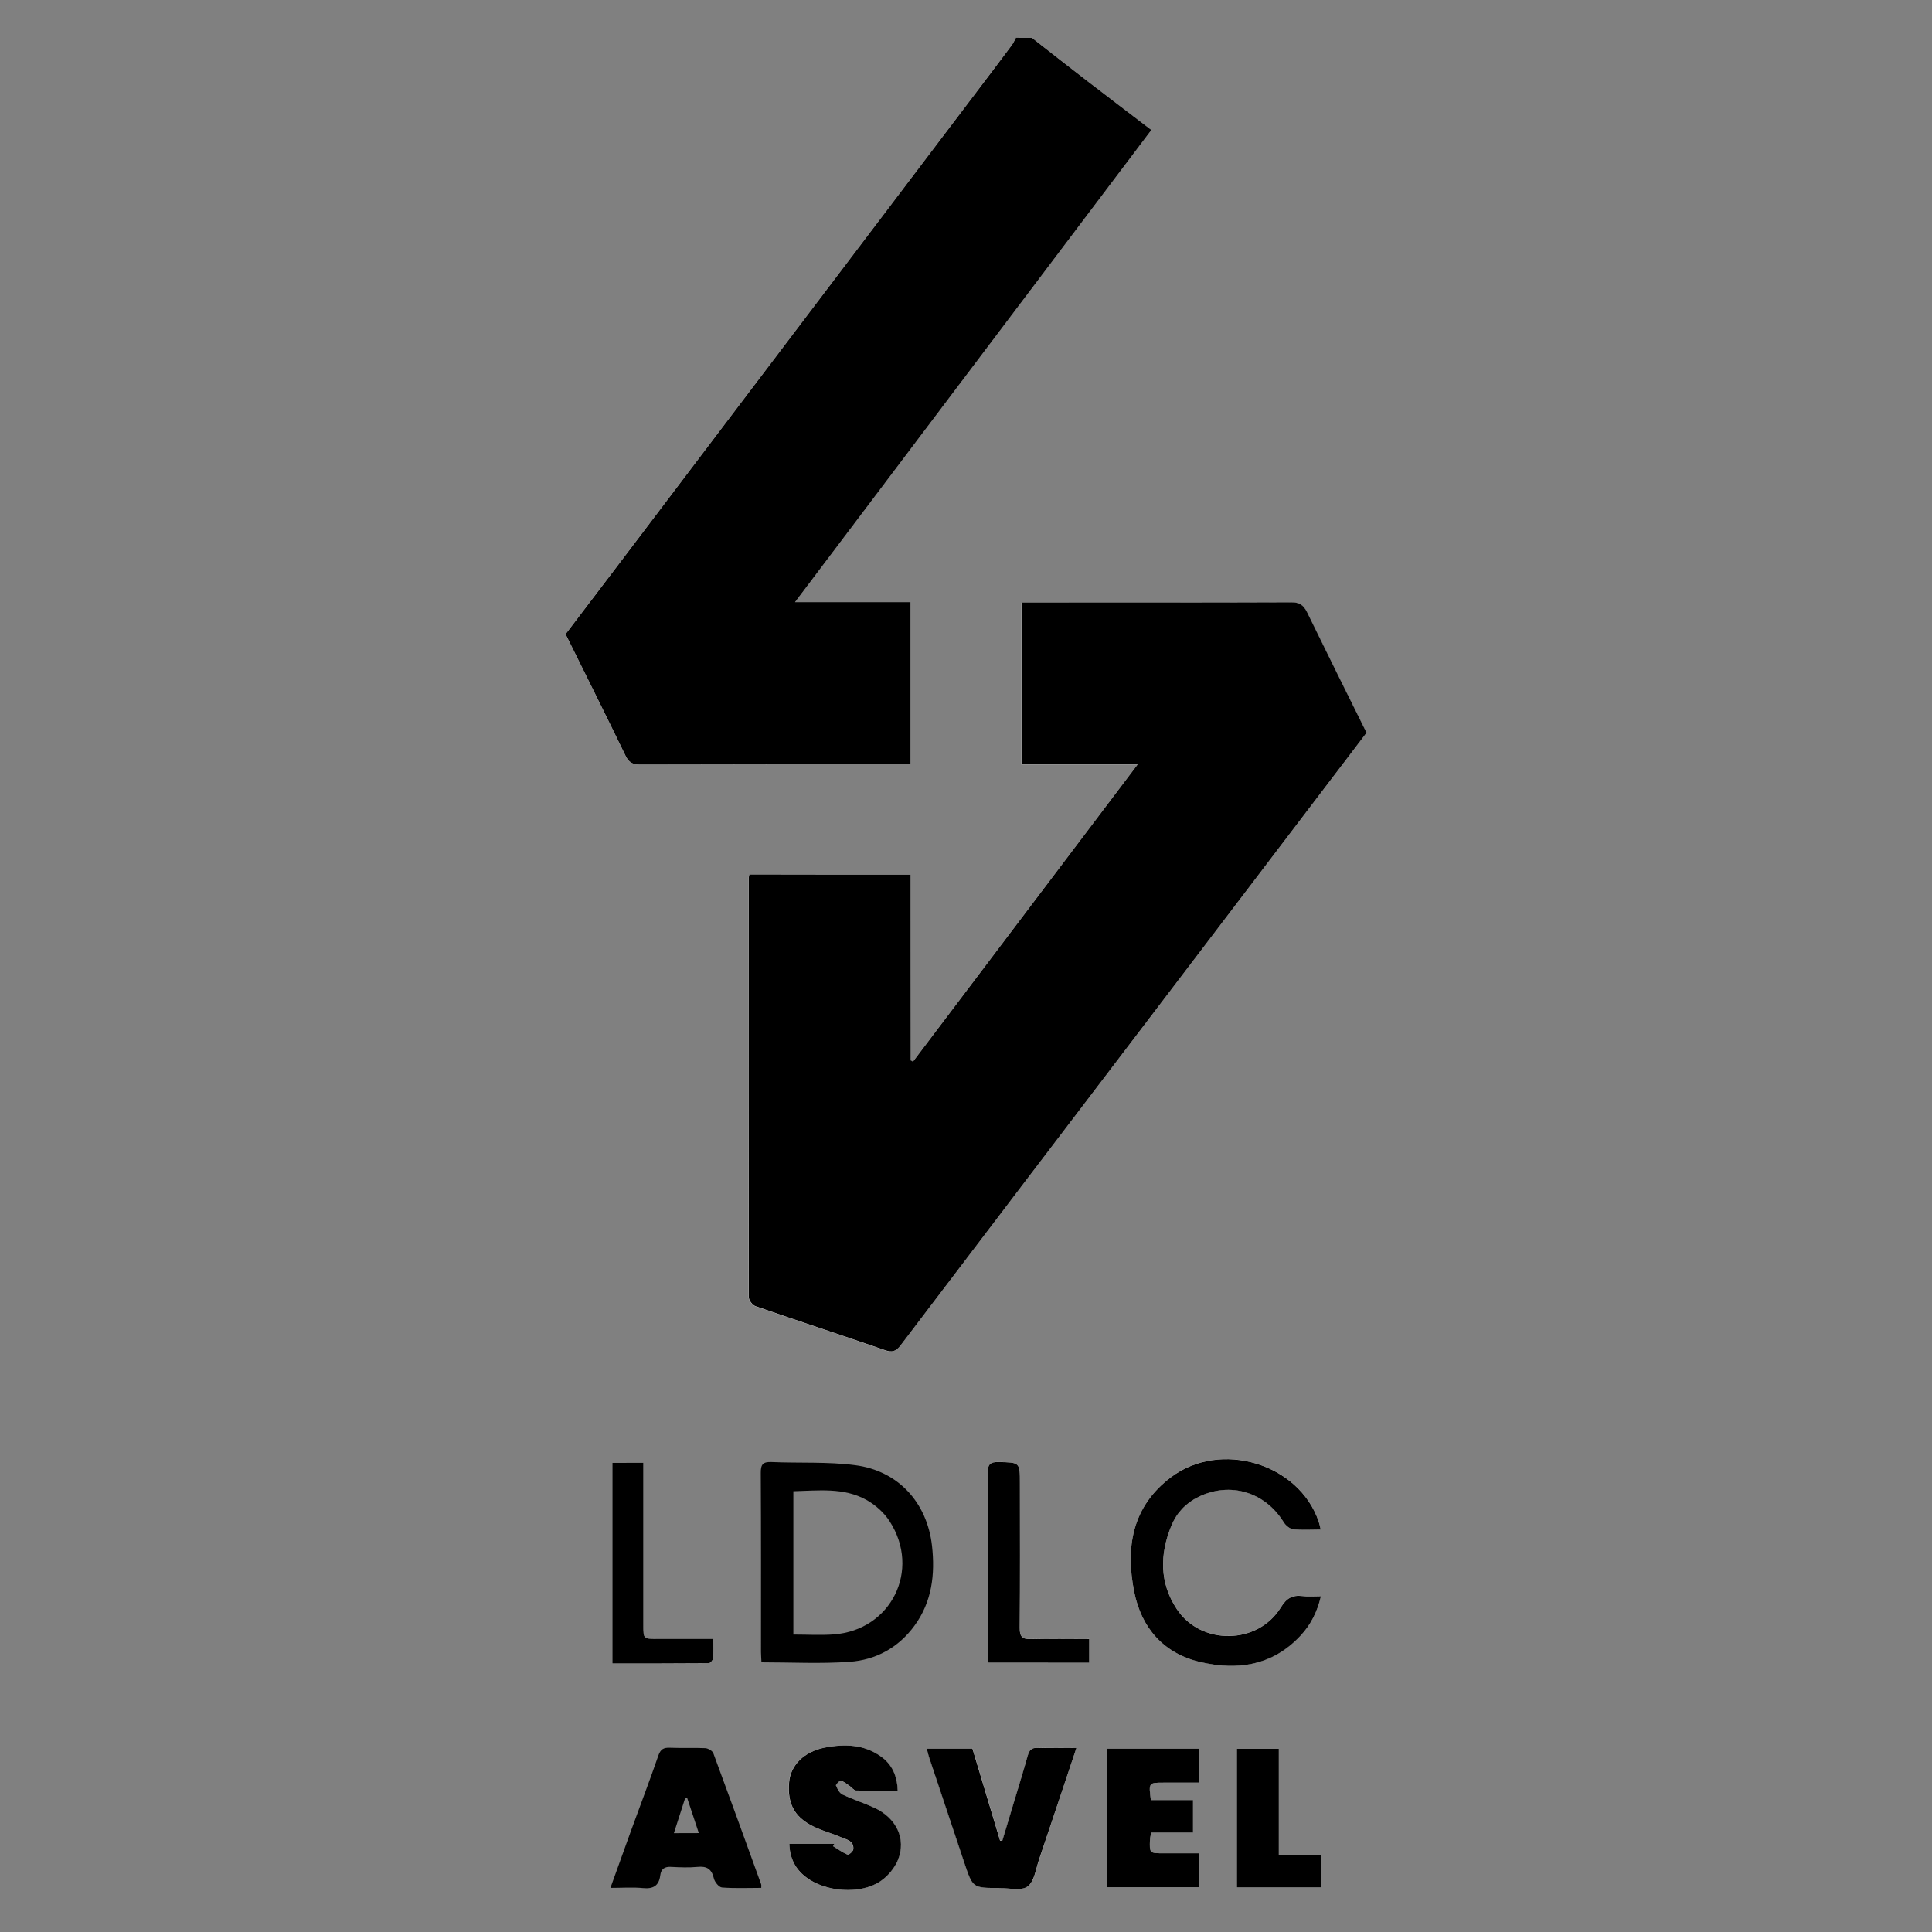 <?xml version="1.0" encoding="utf-8"?>
<!-- Generator: Adobe Illustrator 24.0.1, SVG Export Plug-In . SVG Version: 6.00 Build 0)  -->
<svg version="1.1" id="Calque_1" xmlns="http://www.w3.org/2000/svg" xmlns:xlink="http://www.w3.org/1999/xlink" x="0px" y="0px"
	 viewBox="0 0 283.46 283.46" style="enable-background:new 0 0 283.46 283.46;" xml:space="preserve">
<rect x="0" y="0" width="283.46" height="283.46" fill="#808080" stroke="none"/>
<style type="text/css">
	.st0{fill:#FFFFFF;}
</style>
<g>
	<path class="st0" d="M149.04,5.56c-0.21,0.38-0.38,0.78-0.64,1.13c-1.9,2.53-3.81,5.05-5.72,7.58
		C125.39,37.08,108.1,59.9,90.81,82.72c-2.62,3.45-5.24,6.9-7.84,10.32c2.97,6,5.91,11.88,8.78,17.8c0.48,0.98,1.02,1.33,2.12,1.33
		c12.77-0.04,25.53-0.03,38.3-0.03c0.47,0,0.94,0,1.4,0c0-8.03,0-15.82,0-23.8c-5.62,0-11.11,0-16.93,0
		c17.56-23.26,34.9-46.24,52.28-69.27c-3.22-2.46-6.3-4.78-9.35-7.14c-2.73-2.11-5.45-4.25-8.17-6.37L149.04,5.56z M133.61,128.33
		c-8.03,0-15.86,0-23.69,0c-0.04,0.27-0.09,0.42-0.09,0.56c-0.01,20.49-0.02,40.98,0.02,61.47c0,0.45,0.54,1.15,0.98,1.3
		c6.31,2.18,12.65,4.25,18.96,6.44c1.08,0.37,1.64,0.2,2.33-0.7c11.6-15.29,23.23-30.55,34.85-45.82
		c11.17-14.68,22.34-29.36,33.51-44.05c-2.91-5.88-5.84-11.77-8.72-17.67c-0.51-1.05-1.11-1.47-2.35-1.47
		c-12.72,0.05-25.44,0.03-38.16,0.03c-0.44,0-0.87,0-1.39,0c0,7.96,0,15.79,0,23.76c5.64,0,11.16,0,17.03,0
		c-11.12,14.71-22.04,29.15-32.96,43.6c-0.11-0.06-0.23-0.12-0.34-0.19C133.61,146.53,133.61,137.48,133.61,128.33z M193.78,224.42
		c-0.14-0.55-0.2-0.88-0.31-1.2c-2.89-8.51-14.39-11.98-21.67-6.49c-5.7,4.3-6.68,10.28-5.4,16.77c1.05,5.32,4.29,9.07,9.67,10.33
		c5.48,1.29,10.65,0.53,14.74-3.85c1.49-1.6,2.46-3.5,3-5.8c-1.04,0-1.89,0.08-2.71-0.02c-1.47-0.17-2.32,0.29-3.17,1.66
		c-3.37,5.51-11.75,5.62-15.29,0.23c-2.53-3.86-2.49-8.04-0.78-12.21c0.77-1.87,2.13-3.33,3.98-4.23c4.65-2.27,9.77-0.72,12.5,3.72
		c0.29,0.47,0.88,0.97,1.39,1.03C190.99,224.52,192.29,224.42,193.78,224.42z M157.93,256.46c-2.08,0-3.9,0.04-5.72-0.02
		c-0.88-0.03-1.19,0.35-1.4,1.13c-0.72,2.57-1.51,5.11-2.28,7.66c-0.48,1.62-0.98,3.23-1.46,4.85c-0.11-0.01-0.21-0.02-0.32-0.03
		c-1.36-4.51-2.71-9.02-4.06-13.51c-2.28,0-4.43,0-6.7,0c0.14,0.53,0.24,0.95,0.37,1.36c1.72,5.15,3.44,10.3,5.16,15.45
		c1.22,3.65,1.22,3.65,5.08,3.64c1.43,0,3.24,0.47,4.19-0.22c0.99-0.73,1.21-2.57,1.68-3.96
		C154.28,267.45,156.06,262.07,157.93,256.46z M115.81,270.53c0.06,2.08,0.86,3.69,2.44,4.9c2.8,2.14,7.88,2.55,10.82,0.64
		c1.12-0.73,2.17-1.95,2.66-3.19c1.24-3.1-0.26-6.17-3.49-7.66c-1.52-0.7-3.14-1.21-4.65-1.93c-0.44-0.21-0.75-0.83-0.96-1.32
		c-0.06-0.13,0.56-0.78,0.71-0.72c0.5,0.17,0.93,0.54,1.37,0.84c0.29,0.2,0.56,0.61,0.84,0.61c2.02,0.05,4.03,0.03,6.14,0.03
		c-0.08-2.15-0.79-3.81-2.42-4.99c-2.52-1.83-5.37-1.89-8.25-1.34c-3.07,0.59-5.05,2.62-5.26,5.08c-0.29,3.37,0.9,5.36,4.11,6.75
		c1.13,0.49,2.34,0.81,3.47,1.31c0.81,0.36,1.95,0.52,1.84,1.78c-0.03,0.31-0.68,0.88-0.82,0.81c-0.76-0.33-1.45-0.83-2.16-1.26
		c0.06-0.11,0.12-0.23,0.18-0.34C120.23,270.53,118.06,270.53,115.81,270.53z M162.45,276.9c4.55,0,8.97,0,13.41,0
		c0-1.7,0-3.29,0-4.99c-1.8,0-3.48,0-5.16,0c-2.06,0-2.07-0.01-1.99-2c0.01-0.28,0.1-0.56,0.18-1.02c2.08,0,4.12,0,6.14,0
		c0-1.65,0-3.11,0-4.79c-2.13,0-4.18,0-6.19,0c-0.33-2.55-0.33-2.55,1.92-2.55c1.7,0,3.41,0,5.12,0c0-1.82,0-3.38,0-4.99
		c-4.52,0-8.94,0-13.44,0C162.45,263.36,162.45,270.06,162.45,276.9z M145.03,243.94c5.03,0,9.9,0,14.78,0c0-1.2,0-2.26,0-3.48
		c-2.9,0-5.71-0.05-8.51,0.02c-1.25,0.03-1.7-0.29-1.69-1.65c0.07-7.07,0.03-14.15,0.03-21.22c0-3.09,0-3.03-3.15-3.11
		c-1.26-0.03-1.56,0.37-1.56,1.6c0.05,8.8,0.02,17.61,0.03,26.41C144.97,242.95,145,243.39,145.03,243.94z M89.84,214.62
		c0,9.8,0,19.55,0,29.45c4.77,0,9.45,0.01,14.13-0.03c0.23,0,0.64-0.46,0.66-0.73c0.08-0.91,0.03-1.83,0.03-2.84
		c-2.9,0-5.56,0-8.23,0c-2.03,0-2.03-0.01-2.03-1.96c0-7.36,0-14.72,0-22.08c0-0.57,0-1.15,0-1.8
		C92.82,214.62,91.45,214.62,89.84,214.62z M187.63,272.17c0-5.37,0-10.49,0-15.58c-2.18,0-4.18,0-6.16,0c0,6.84,0,13.55,0,20.33
		c4.17,0,8.25,0,12.39,0c0-1.59,0-3.09,0-4.75C191.83,272.17,189.87,272.17,187.63,272.17z"/>
	<path d="M151.41,5.56c2.72,2.13,5.43,4.26,8.17,6.37c3.05,2.35,6.13,4.68,9.35,7.14c-17.38,23.03-34.72,46-52.28,69.27
		c5.82,0,11.31,0,16.93,0c0,7.99,0,15.77,0,23.8c-0.46,0-0.93,0-1.4,0c-12.77,0-25.53-0.01-38.3,0.03c-1.1,0-1.65-0.35-2.12-1.33
		c-2.87-5.92-5.81-11.8-8.78-17.8c2.59-3.41,5.22-6.86,7.84-10.32c17.29-22.82,34.58-45.64,51.87-68.46
		c1.91-2.52,3.82-5.04,5.72-7.58c0.26-0.34,0.43-0.75,0.64-1.13C149.83,5.56,150.62,5.56,151.41,5.56z"/>
	<path d="M133.61,128.33c0,9.16,0,18.2,0,27.24c0.11,0.06,0.23,0.12,0.34,0.19c10.92-14.44,21.84-28.89,32.96-43.6
		c-5.87,0-11.39,0-17.03,0c0-7.97,0-15.8,0-23.76c0.52,0,0.96,0,1.39,0c12.72,0,25.44,0.02,38.16-0.03
		c1.24-0.01,1.83,0.42,2.35,1.47c2.88,5.91,5.81,11.8,8.72,17.67c-11.17,14.69-22.34,29.37-33.51,44.05
		c-11.62,15.27-23.25,30.53-34.85,45.82c-0.69,0.9-1.24,1.08-2.33,0.7c-6.31-2.18-12.65-4.26-18.96-6.44
		c-0.44-0.15-0.98-0.85-0.98-1.3c-0.04-20.49-0.03-40.98-0.02-61.47c0-0.15,0.04-0.29,0.09-0.56
		C117.75,128.33,125.58,128.33,133.61,128.33z"/>
	<path d="M193.78,224.42c-1.49,0-2.79,0.1-4.05-0.05c-0.5-0.06-1.1-0.56-1.39-1.03c-2.73-4.43-7.84-5.99-12.5-3.72
		c-1.85,0.9-3.21,2.36-3.98,4.23c-1.71,4.17-1.76,8.35,0.78,12.21c3.54,5.39,11.91,5.28,15.29-0.23c0.84-1.37,1.7-1.83,3.17-1.66
		c0.82,0.1,1.67,0.02,2.71,0.02c-0.54,2.3-1.5,4.2-3,5.8c-4.09,4.39-9.25,5.14-14.74,3.85c-5.38-1.27-8.62-5.02-9.67-10.33
		c-1.28-6.49-0.31-12.47,5.4-16.77c7.28-5.49,18.78-2.02,21.67,6.49C193.58,223.54,193.64,223.87,193.78,224.42z"/>
	<path d="M157.93,256.46c-1.87,5.6-3.66,10.98-5.48,16.36c-0.47,1.38-0.69,3.23-1.68,3.96c-0.94,0.69-2.76,0.22-4.19,0.22
		c-3.85,0.01-3.86,0-5.08-3.64c-1.72-5.15-3.45-10.3-5.16-15.45c-0.14-0.41-0.23-0.84-0.37-1.36c2.27,0,4.42,0,6.7,0
		c1.35,4.49,2.71,9,4.06,13.51c0.11,0.01,0.21,0.02,0.32,0.03c0.49-1.62,0.98-3.23,1.46-4.85c0.77-2.55,1.56-5.1,2.28-7.66
		c0.22-0.78,0.53-1.16,1.4-1.13C154.03,256.51,155.86,256.46,157.93,256.46z"/>
	<path d="M115.81,270.53c2.26,0,4.42,0,6.59,0c-0.06,0.11-0.12,0.23-0.18,0.34c0.71,0.44,1.4,0.93,2.16,1.26
		c0.14,0.06,0.79-0.5,0.82-0.81c0.11-1.26-1.03-1.43-1.84-1.78c-1.13-0.49-2.33-0.82-3.47-1.31c-3.21-1.39-4.4-3.39-4.11-6.75
		c0.21-2.47,2.19-4.49,5.26-5.08c2.87-0.55,5.73-0.49,8.25,1.34c1.63,1.18,2.34,2.84,2.42,4.99c-2.11,0-4.13,0.03-6.14-0.03
		c-0.29-0.01-0.55-0.41-0.84-0.61c-0.45-0.31-0.88-0.68-1.37-0.84c-0.15-0.05-0.76,0.59-0.71,0.72c0.21,0.5,0.51,1.11,0.96,1.32
		c1.51,0.72,3.12,1.23,4.65,1.93c3.24,1.49,4.74,4.56,3.49,7.66c-0.49,1.23-1.54,2.46-2.66,3.19c-2.94,1.92-8.01,1.51-10.82-0.64
		C116.67,274.22,115.87,272.6,115.81,270.53z"/>
	<path d="M162.45,276.9c0-6.84,0-13.54,0-20.34c4.5,0,8.93,0,13.44,0c0,1.61,0,3.17,0,4.99c-1.71,0-3.42,0-5.12,0
		c-2.25,0-2.25,0-1.92,2.55c2.01,0,4.05,0,6.19,0c0,1.67,0,3.14,0,4.79c-2.01,0-4.06,0-6.14,0c-0.08,0.45-0.17,0.73-0.18,1.02
		c-0.07,2-0.07,2,1.99,2c1.68,0,3.36,0,5.16,0c0,1.69,0,3.29,0,4.99C171.43,276.9,167.01,276.9,162.45,276.9z"/>
	<path d="M145.03,243.94c-0.03-0.55-0.07-0.99-0.07-1.42c0-8.8,0.02-17.61-0.03-26.41c-0.01-1.22,0.3-1.63,1.56-1.6
		c3.15,0.07,3.15,0.02,3.15,3.11c0,7.07,0.04,14.15-0.03,21.22c-0.01,1.36,0.43,1.68,1.69,1.65c2.8-0.07,5.61-0.02,8.51-0.02
		c0,1.22,0,2.28,0,3.48C154.93,243.94,150.06,243.94,145.03,243.94z"/>
	<path d="M89.84,214.62c1.62,0,2.99,0,4.56,0c0,0.65,0,1.22,0,1.8c0,7.36,0,14.72,0,22.08c0,1.95,0,1.95,2.03,1.96
		c2.66,0,5.33,0,8.23,0c0,1.01,0.05,1.93-0.03,2.84c-0.02,0.27-0.43,0.73-0.66,0.73c-4.68,0.04-9.37,0.03-14.13,0.03
		C89.84,234.17,89.84,224.42,89.84,214.62z"/>
	<path d="M187.63,272.17c2.24,0,4.19,0,6.23,0c0,1.66,0,3.16,0,4.75c-4.14,0-8.22,0-12.39,0c0-6.78,0-13.49,0-20.33
		c1.98,0,3.98,0,6.16,0C187.63,261.68,187.63,266.8,187.63,272.17z"/>
	<path d="M111.72,243.89c-0.02-0.55-0.07-1.04-0.07-1.52c0-8.76,0.02-17.51-0.03-26.27c-0.01-1.22,0.3-1.64,1.56-1.59
		c4.1,0.18,8.24-0.07,12.28,0.46c6.31,0.81,10.56,5.47,11.28,11.81c0.47,4.18,0.01,8.22-2.57,11.74c-2.36,3.23-5.67,5.03-9.56,5.3
		C120.4,244.12,116.14,243.89,111.72,243.89z M116.4,239.82c2.08,0,4.01,0.12,5.92-0.02c8.42-0.62,12.82-9.43,8.22-16.58
		c-0.81-1.27-2.09-2.42-3.41-3.15c-3.34-1.86-7.04-1.37-10.73-1.28C116.4,225.85,116.4,232.75,116.4,239.82z"/>
	<path d="M111.67,276.45c-2.32-6.41-4.64-12.82-7.01-19.21c-0.13-0.36-0.76-0.72-1.18-0.75c-1.73-0.08-3.46,0.01-5.19-0.06
		c-0.93-0.04-1.37,0.21-1.7,1.15c-1.27,3.69-2.67,7.33-4,11c-0.99,2.73-1.97,5.46-3.03,8.41c1.74,0,3.27-0.12,4.77,0.03
		c1.51,0.15,2.35-0.34,2.54-1.86c0.12-0.97,0.65-1.31,1.62-1.25c1.28,0.07,2.58,0.12,3.85,0c1.38-0.14,2.08,0.32,2.4,1.7
		c0.12,0.52,0.74,1.28,1.18,1.32c1.91,0.15,3.84,0.06,5.77,0.06C111.68,276.74,111.72,276.58,111.67,276.45z M98.87,268.96
		c0.58-1.8,1.11-3.45,1.64-5.1c0.11-0.01,0.21-0.02,0.32-0.03c0.54,1.63,1.08,3.26,1.7,5.12
		C101.23,268.96,100.17,268.96,98.87,268.96z"/>
</g>
</svg>
